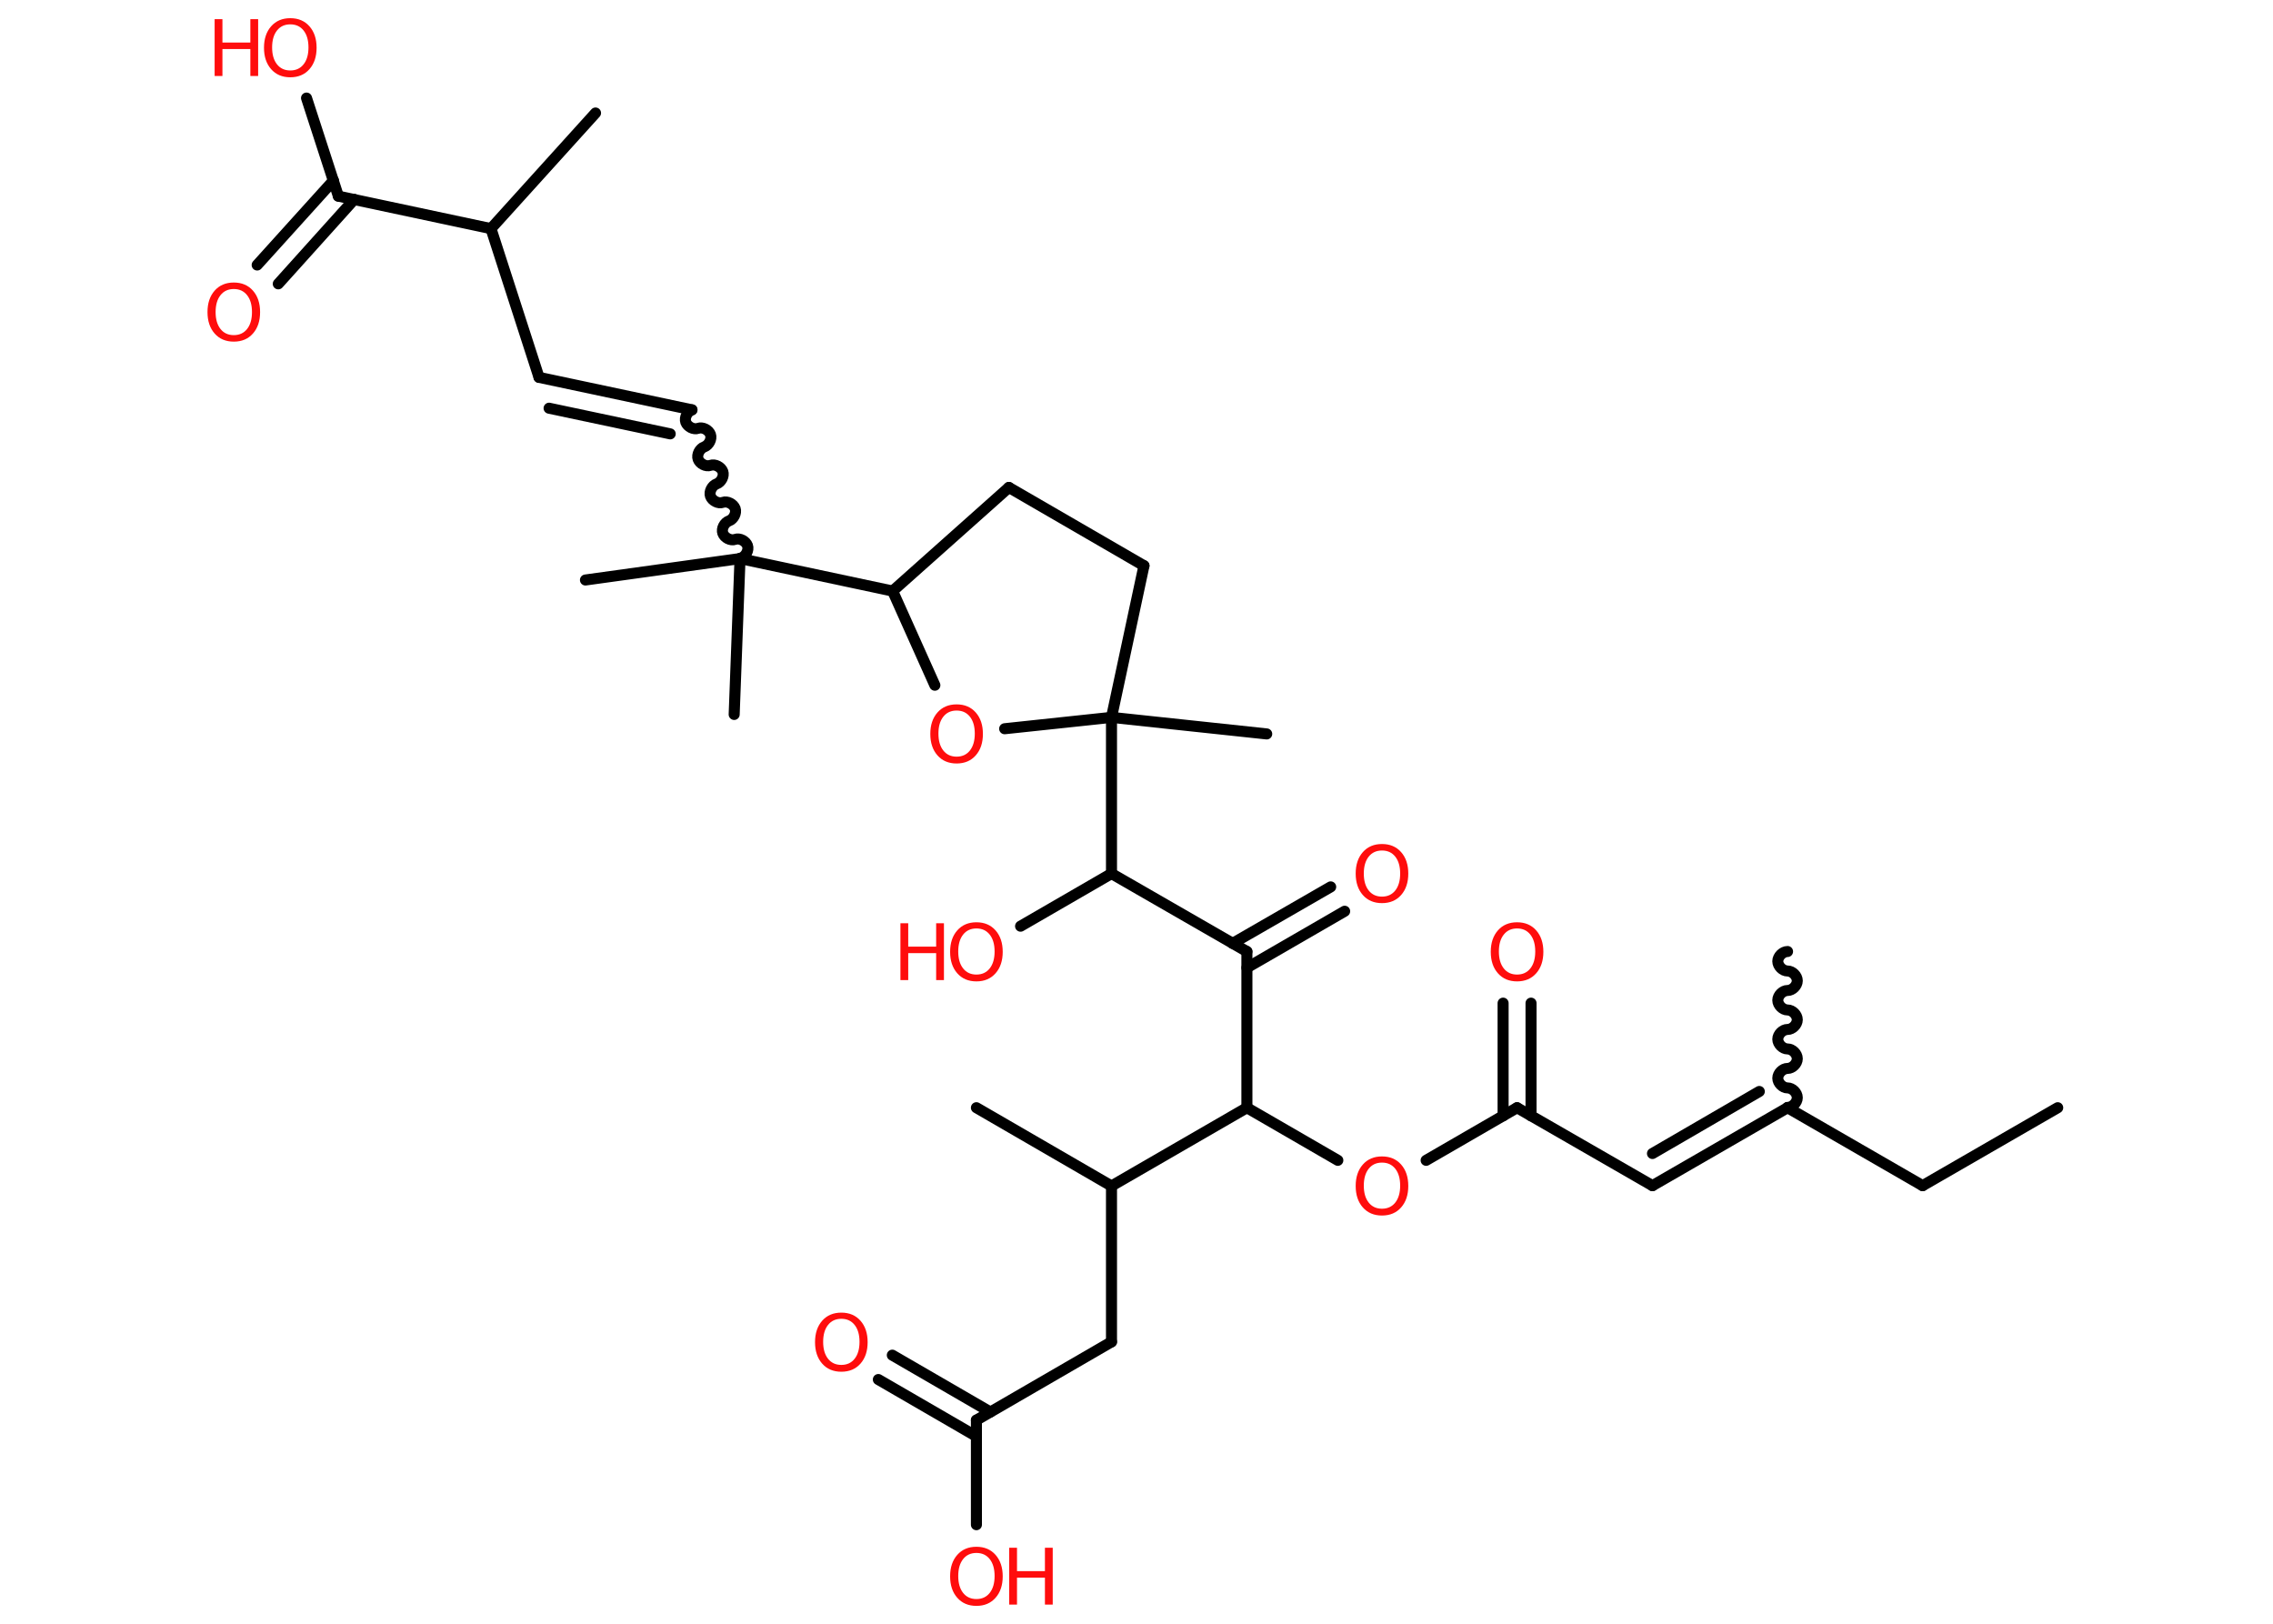 <?xml version='1.0' encoding='UTF-8'?>
<!DOCTYPE svg PUBLIC "-//W3C//DTD SVG 1.1//EN" "http://www.w3.org/Graphics/SVG/1.1/DTD/svg11.dtd">
<svg version='1.2' xmlns='http://www.w3.org/2000/svg' xmlns:xlink='http://www.w3.org/1999/xlink' width='70.0mm' height='50.0mm' viewBox='0 0 70.0 50.0'>
  <desc>Generated by the Chemistry Development Kit (http://github.com/cdk)</desc>
  <g stroke-linecap='round' stroke-linejoin='round' stroke='#000000' stroke-width='.34' fill='#FF0D0D'>
    <rect x='.0' y='.0' width='70.0' height='50.0' fill='#FFFFFF' stroke='none'/>
    <g id='mol1' class='mol'>
      <line id='mol1bnd1' class='bond' x1='63.37' y1='34.11' x2='59.21' y2='36.51'/>
      <line id='mol1bnd2' class='bond' x1='59.21' y1='36.51' x2='55.05' y2='34.11'/>
      <path id='mol1bnd3' class='bond' d='M55.05 29.3c-.15 .0 -.3 .15 -.3 .3c.0 .15 .15 .3 .3 .3c.15 -.0 .3 .15 .3 .3c.0 .15 -.15 .3 -.3 .3c-.15 .0 -.3 .15 -.3 .3c.0 .15 .15 .3 .3 .3c.15 -.0 .3 .15 .3 .3c.0 .15 -.15 .3 -.3 .3c-.15 .0 -.3 .15 -.3 .3c.0 .15 .15 .3 .3 .3c.15 -.0 .3 .15 .3 .3c.0 .15 -.15 .3 -.3 .3c-.15 .0 -.3 .15 -.3 .3c.0 .15 .15 .3 .3 .3c.15 -.0 .3 .15 .3 .3c.0 .15 -.15 .3 -.3 .3' fill='none' stroke='#000000' stroke-width='.34'/>
      <g id='mol1bnd4' class='bond'>
        <line x1='50.89' y1='36.51' x2='55.05' y2='34.11'/>
        <line x1='50.89' y1='35.52' x2='54.18' y2='33.61'/>
      </g>
      <line id='mol1bnd5' class='bond' x1='50.89' y1='36.51' x2='46.72' y2='34.11'/>
      <g id='mol1bnd6' class='bond'>
        <line x1='46.29' y1='34.36' x2='46.29' y2='30.89'/>
        <line x1='47.15' y1='34.36' x2='47.15' y2='30.89'/>
      </g>
      <line id='mol1bnd7' class='bond' x1='46.72' y1='34.11' x2='43.92' y2='35.73'/>
      <line id='mol1bnd8' class='bond' x1='41.2' y1='35.73' x2='38.4' y2='34.11'/>
      <line id='mol1bnd9' class='bond' x1='38.4' y1='34.11' x2='38.4' y2='29.3'/>
      <g id='mol1bnd10' class='bond'>
        <line x1='37.96' y1='29.05' x2='40.98' y2='27.31'/>
        <line x1='38.4' y1='29.8' x2='41.41' y2='28.06'/>
      </g>
      <line id='mol1bnd11' class='bond' x1='38.4' y1='29.3' x2='34.23' y2='26.9'/>
      <line id='mol1bnd12' class='bond' x1='34.23' y1='26.9' x2='31.43' y2='28.52'/>
      <line id='mol1bnd13' class='bond' x1='34.23' y1='26.9' x2='34.23' y2='22.09'/>
      <line id='mol1bnd14' class='bond' x1='34.23' y1='22.09' x2='39.01' y2='22.6'/>
      <line id='mol1bnd15' class='bond' x1='34.23' y1='22.09' x2='35.23' y2='17.42'/>
      <line id='mol1bnd16' class='bond' x1='35.23' y1='17.42' x2='31.07' y2='15.01'/>
      <line id='mol1bnd17' class='bond' x1='31.07' y1='15.01' x2='27.49' y2='18.2'/>
      <line id='mol1bnd18' class='bond' x1='27.49' y1='18.2' x2='22.79' y2='17.2'/>
      <line id='mol1bnd19' class='bond' x1='22.79' y1='17.2' x2='18.03' y2='17.86'/>
      <line id='mol1bnd20' class='bond' x1='22.79' y1='17.2' x2='22.61' y2='22.0'/>
      <path id='mol1bnd21' class='bond' d='M21.31 12.62c-.14 .05 -.24 .24 -.19 .38c.05 .14 .24 .24 .38 .19c.14 -.05 .33 .05 .38 .19c.05 .14 -.05 .33 -.19 .38c-.14 .05 -.24 .24 -.19 .38c.05 .14 .24 .24 .38 .19c.14 -.05 .33 .05 .38 .19c.05 .14 -.05 .33 -.19 .38c-.14 .05 -.24 .24 -.19 .38c.05 .14 .24 .24 .38 .19c.14 -.05 .33 .05 .38 .19c.05 .14 -.05 .33 -.19 .38c-.14 .05 -.24 .24 -.19 .38c.05 .14 .24 .24 .38 .19c.14 -.05 .33 .05 .38 .19c.05 .14 -.05 .33 -.19 .38' fill='none' stroke='#000000' stroke-width='.34'/>
      <g id='mol1bnd22' class='bond'>
        <line x1='21.31' y1='12.62' x2='16.6' y2='11.62'/>
        <line x1='20.64' y1='13.36' x2='16.91' y2='12.57'/>
      </g>
      <line id='mol1bnd23' class='bond' x1='16.6' y1='11.62' x2='15.12' y2='7.04'/>
      <line id='mol1bnd24' class='bond' x1='15.12' y1='7.04' x2='18.34' y2='3.48'/>
      <line id='mol1bnd25' class='bond' x1='15.12' y1='7.04' x2='10.42' y2='6.04'/>
      <g id='mol1bnd26' class='bond'>
        <line x1='10.91' y1='6.14' x2='8.57' y2='8.74'/>
        <line x1='10.27' y1='5.56' x2='7.92' y2='8.16'/>
      </g>
      <line id='mol1bnd27' class='bond' x1='10.42' y1='6.04' x2='9.44' y2='3.02'/>
      <line id='mol1bnd28' class='bond' x1='27.49' y1='18.2' x2='28.79' y2='21.1'/>
      <line id='mol1bnd29' class='bond' x1='34.23' y1='22.09' x2='30.94' y2='22.44'/>
      <line id='mol1bnd30' class='bond' x1='38.4' y1='34.11' x2='34.23' y2='36.52'/>
      <line id='mol1bnd31' class='bond' x1='34.23' y1='36.52' x2='30.07' y2='34.11'/>
      <line id='mol1bnd32' class='bond' x1='34.23' y1='36.52' x2='34.23' y2='41.32'/>
      <line id='mol1bnd33' class='bond' x1='34.23' y1='41.32' x2='30.07' y2='43.73'/>
      <g id='mol1bnd34' class='bond'>
        <line x1='30.07' y1='44.23' x2='27.05' y2='42.48'/>
        <line x1='30.5' y1='43.48' x2='27.48' y2='41.73'/>
      </g>
      <line id='mol1bnd35' class='bond' x1='30.07' y1='43.73' x2='30.07' y2='46.95'/>
      <path id='mol1atm7' class='atom' d='M46.72 28.59q-.26 .0 -.41 .19q-.15 .19 -.15 .52q.0 .33 .15 .52q.15 .19 .41 .19q.26 .0 .41 -.19q.15 -.19 .15 -.52q.0 -.33 -.15 -.52q-.15 -.19 -.41 -.19zM46.72 28.4q.37 .0 .59 .25q.22 .25 .22 .66q.0 .41 -.22 .66q-.22 .25 -.59 .25q-.37 .0 -.59 -.25q-.22 -.25 -.22 -.66q.0 -.41 .22 -.66q.22 -.25 .59 -.25z' stroke='none'/>
      <path id='mol1atm8' class='atom' d='M42.56 35.8q-.26 .0 -.41 .19q-.15 .19 -.15 .52q.0 .33 .15 .52q.15 .19 .41 .19q.26 .0 .41 -.19q.15 -.19 .15 -.52q.0 -.33 -.15 -.52q-.15 -.19 -.41 -.19zM42.56 35.61q.37 .0 .59 .25q.22 .25 .22 .66q.0 .41 -.22 .66q-.22 .25 -.59 .25q-.37 .0 -.59 -.25q-.22 -.25 -.22 -.66q.0 -.41 .22 -.66q.22 -.25 .59 -.25z' stroke='none'/>
      <path id='mol1atm11' class='atom' d='M42.56 26.19q-.26 .0 -.41 .19q-.15 .19 -.15 .52q.0 .33 .15 .52q.15 .19 .41 .19q.26 .0 .41 -.19q.15 -.19 .15 -.52q.0 -.33 -.15 -.52q-.15 -.19 -.41 -.19zM42.56 25.99q.37 .0 .59 .25q.22 .25 .22 .66q.0 .41 -.22 .66q-.22 .25 -.59 .25q-.37 .0 -.59 -.25q-.22 -.25 -.22 -.66q.0 -.41 .22 -.66q.22 -.25 .59 -.25z' stroke='none'/>
      <g id='mol1atm13' class='atom'>
        <path d='M30.07 28.59q-.26 .0 -.41 .19q-.15 .19 -.15 .52q.0 .33 .15 .52q.15 .19 .41 .19q.26 .0 .41 -.19q.15 -.19 .15 -.52q.0 -.33 -.15 -.52q-.15 -.19 -.41 -.19zM30.07 28.4q.37 .0 .59 .25q.22 .25 .22 .66q.0 .41 -.22 .66q-.22 .25 -.59 .25q-.37 .0 -.59 -.25q-.22 -.25 -.22 -.66q.0 -.41 .22 -.66q.22 -.25 .59 -.25z' stroke='none'/>
        <path d='M27.73 28.43h.24v.72h.86v-.72h.24v1.75h-.24v-.83h-.86v.83h-.24v-1.75z' stroke='none'/>
      </g>
      <path id='mol1atm27' class='atom' d='M7.2 8.9q-.26 .0 -.41 .19q-.15 .19 -.15 .52q.0 .33 .15 .52q.15 .19 .41 .19q.26 .0 .41 -.19q.15 -.19 .15 -.52q.0 -.33 -.15 -.52q-.15 -.19 -.41 -.19zM7.2 8.7q.37 .0 .59 .25q.22 .25 .22 .66q.0 .41 -.22 .66q-.22 .25 -.59 .25q-.37 .0 -.59 -.25q-.22 -.25 -.22 -.66q.0 -.41 .22 -.66q.22 -.25 .59 -.25z' stroke='none'/>
      <g id='mol1atm28' class='atom'>
        <path d='M8.94 .75q-.26 .0 -.41 .19q-.15 .19 -.15 .52q.0 .33 .15 .52q.15 .19 .41 .19q.26 .0 .41 -.19q.15 -.19 .15 -.52q.0 -.33 -.15 -.52q-.15 -.19 -.41 -.19zM8.94 .56q.37 .0 .59 .25q.22 .25 .22 .66q.0 .41 -.22 .66q-.22 .25 -.59 .25q-.37 .0 -.59 -.25q-.22 -.25 -.22 -.66q.0 -.41 .22 -.66q.22 -.25 .59 -.25z' stroke='none'/>
        <path d='M6.61 .59h.24v.72h.86v-.72h.24v1.75h-.24v-.83h-.86v.83h-.24v-1.75z' stroke='none'/>
      </g>
      <path id='mol1atm29' class='atom' d='M29.46 21.88q-.26 .0 -.41 .19q-.15 .19 -.15 .52q.0 .33 .15 .52q.15 .19 .41 .19q.26 .0 .41 -.19q.15 -.19 .15 -.52q.0 -.33 -.15 -.52q-.15 -.19 -.41 -.19zM29.46 21.69q.37 .0 .59 .25q.22 .25 .22 .66q.0 .41 -.22 .66q-.22 .25 -.59 .25q-.37 .0 -.59 -.25q-.22 -.25 -.22 -.66q.0 -.41 .22 -.66q.22 -.25 .59 -.25z' stroke='none'/>
      <path id='mol1atm34' class='atom' d='M25.91 40.61q-.26 .0 -.41 .19q-.15 .19 -.15 .52q.0 .33 .15 .52q.15 .19 .41 .19q.26 .0 .41 -.19q.15 -.19 .15 -.52q.0 -.33 -.15 -.52q-.15 -.19 -.41 -.19zM25.91 40.42q.37 .0 .59 .25q.22 .25 .22 .66q.0 .41 -.22 .66q-.22 .25 -.59 .25q-.37 .0 -.59 -.25q-.22 -.25 -.22 -.66q.0 -.41 .22 -.66q.22 -.25 .59 -.25z' stroke='none'/>
      <g id='mol1atm35' class='atom'>
        <path d='M30.07 47.82q-.26 .0 -.41 .19q-.15 .19 -.15 .52q.0 .33 .15 .52q.15 .19 .41 .19q.26 .0 .41 -.19q.15 -.19 .15 -.52q.0 -.33 -.15 -.52q-.15 -.19 -.41 -.19zM30.07 47.63q.37 .0 .59 .25q.22 .25 .22 .66q.0 .41 -.22 .66q-.22 .25 -.59 .25q-.37 .0 -.59 -.25q-.22 -.25 -.22 -.66q.0 -.41 .22 -.66q.22 -.25 .59 -.25z' stroke='none'/>
        <path d='M31.08 47.66h.24v.72h.86v-.72h.24v1.75h-.24v-.83h-.86v.83h-.24v-1.75z' stroke='none'/>
      </g>
    </g>
  </g>
</svg>
